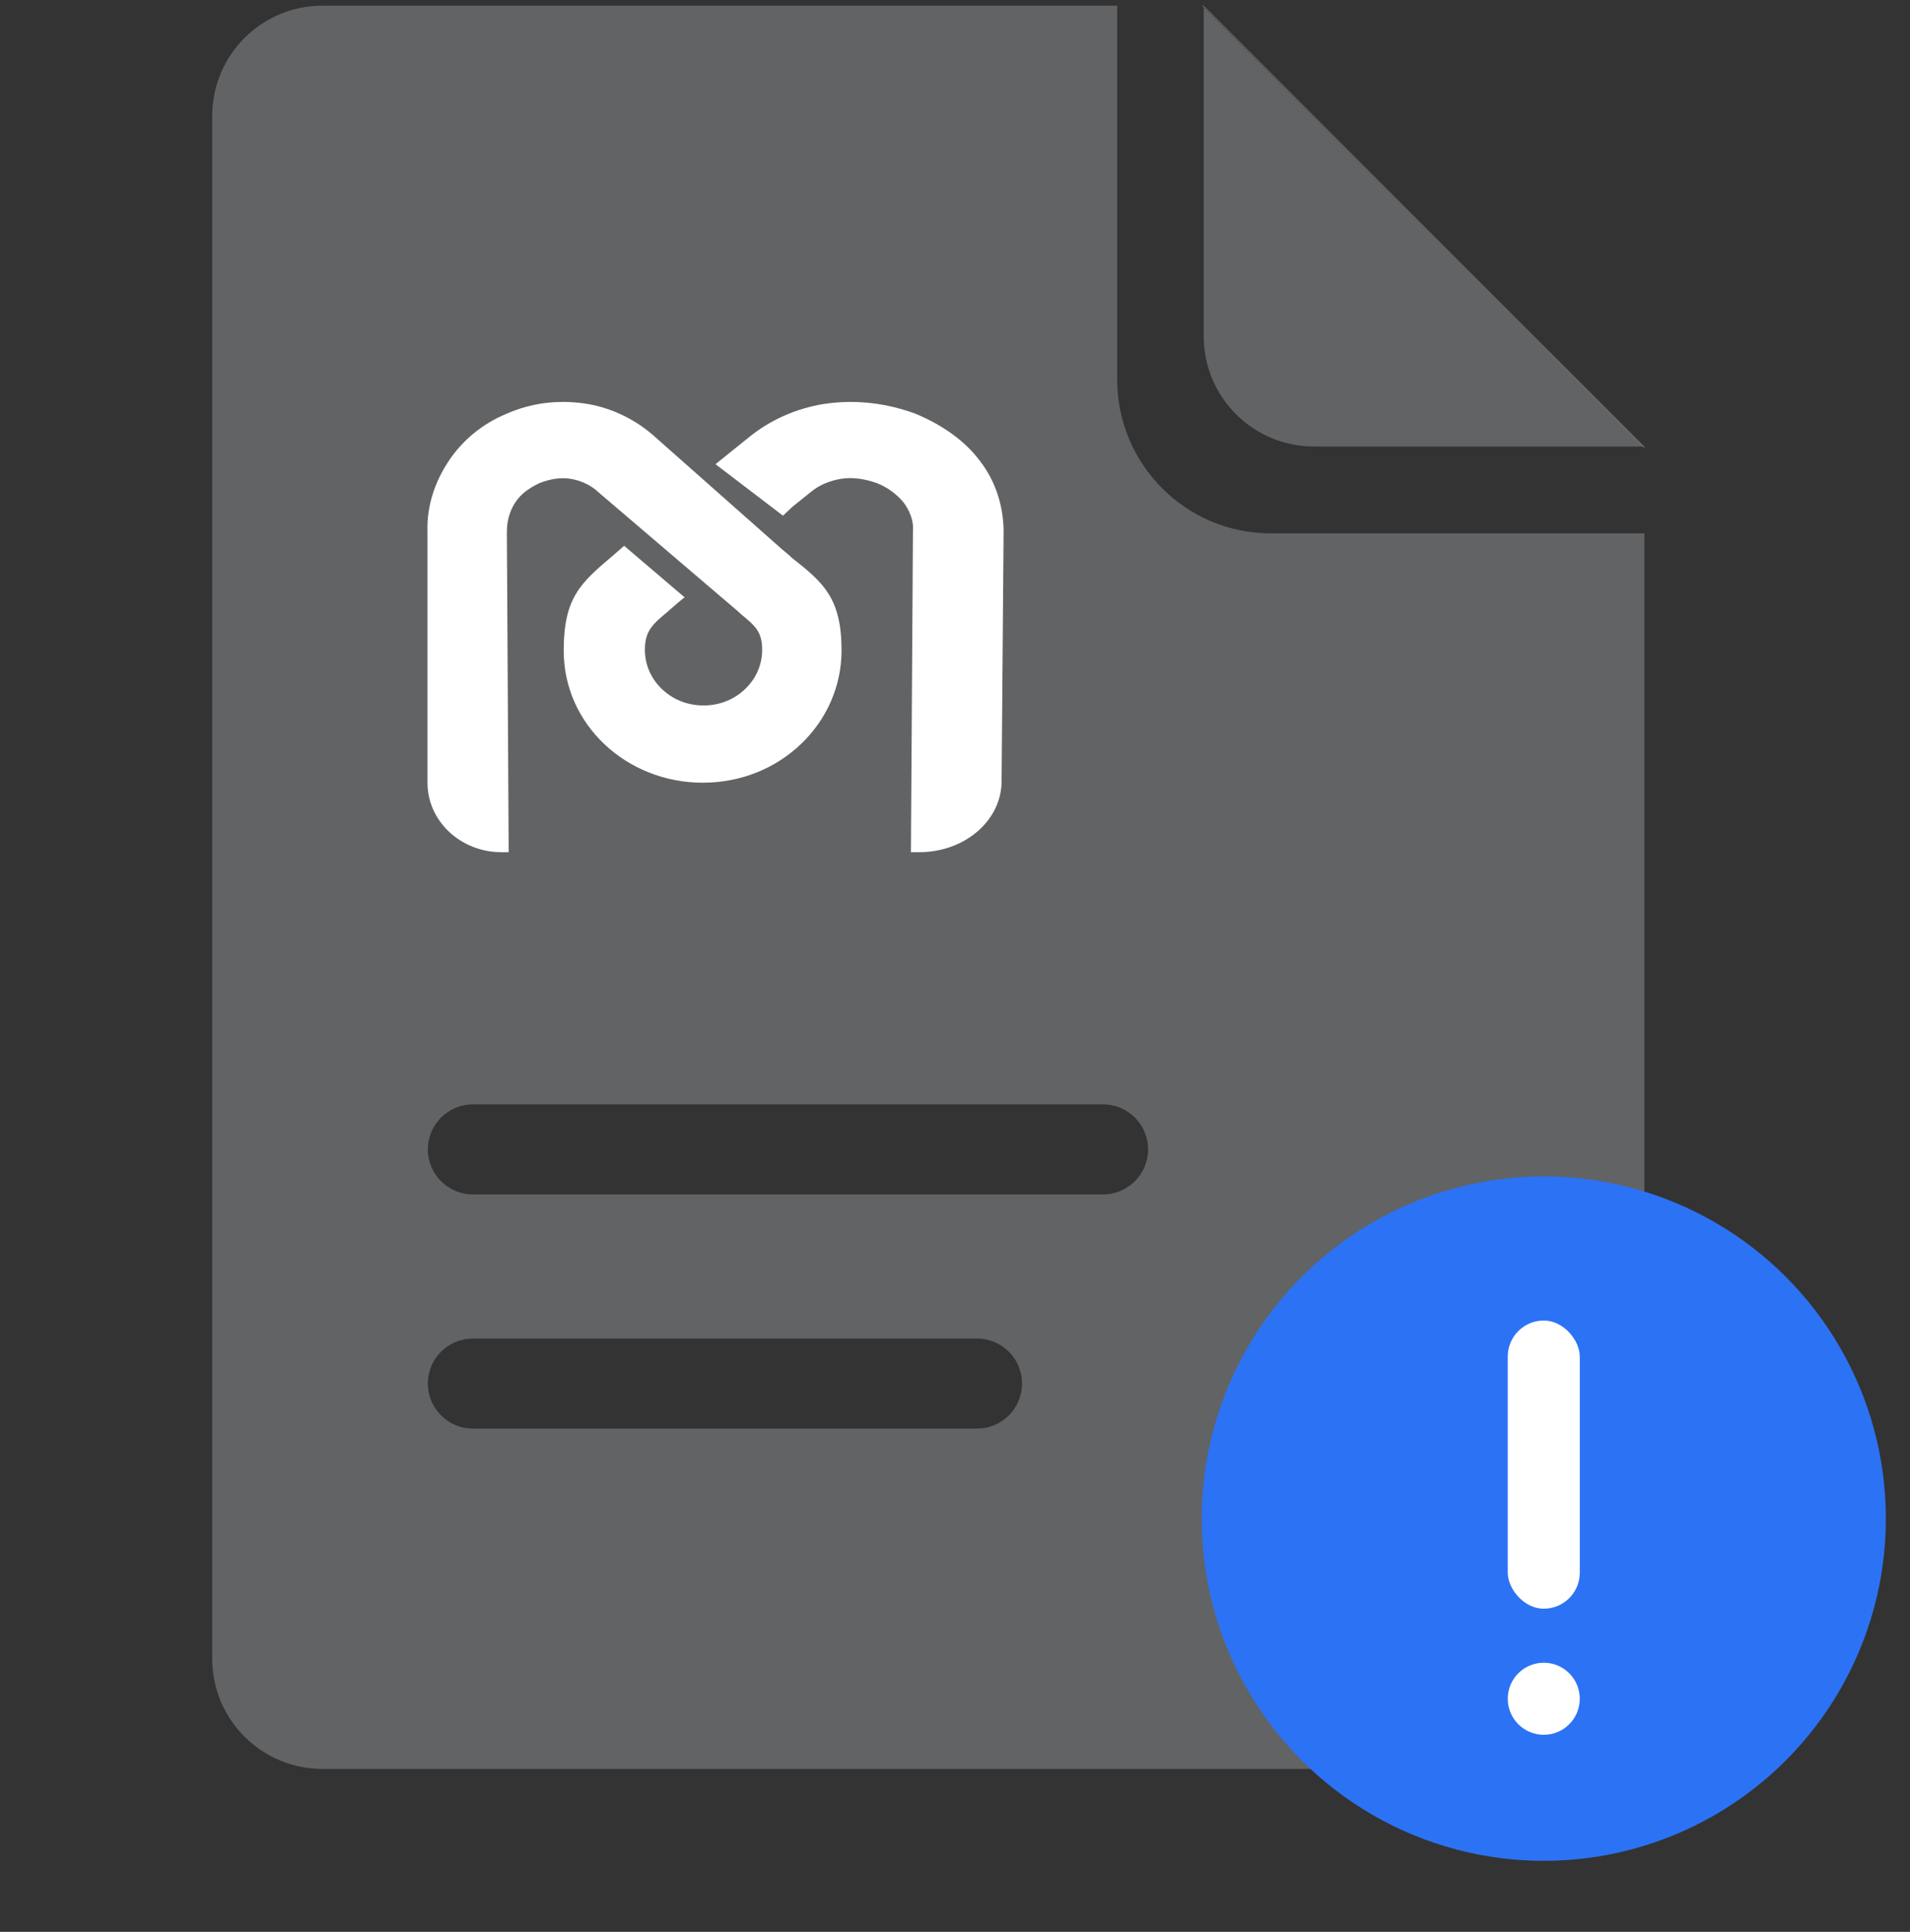 <svg width="90" height="91" viewBox="0 0 90 91" fill="none" xmlns="http://www.w3.org/2000/svg">
<rect x="0" y="0" width="90" height="91" fill="#333333" stroke="none"/>
<path fill-rule="evenodd" clip-rule="evenodd" d="M77.485 21.121V21.032L56.72 0.268H56.632L77.485 21.121ZM52.642 0.268H15.191C12.324 0.268 10 2.592 10 5.459V78.135C10 81.002 12.324 83.326 15.191 83.326H72.293C75.16 83.326 77.485 81.002 77.485 78.135V25.125H59.88C55.883 25.125 52.642 21.88 52.642 17.878V0.268ZM22.282 52.022C21.11 52.022 20.161 52.972 20.161 54.144C20.161 55.315 21.11 56.264 22.282 56.264H51.977C53.148 56.264 54.098 55.315 54.098 54.144C54.098 52.972 53.148 52.022 51.977 52.022H22.282ZM20.161 65.173C20.161 64.002 21.11 63.052 22.282 63.052H46.038C47.209 63.052 48.159 64.002 48.159 65.173C48.159 66.344 47.209 67.294 46.038 67.294H22.282C21.11 67.294 20.161 66.344 20.161 65.173Z" fill="#939498" fill-opacity="0.5"/>
<path d="M77.411 21.033H61.911C59.044 21.033 56.72 18.709 56.72 15.841V0.372L77.411 21.033Z" fill="#939498" fill-opacity="0.5"/>
<circle cx="72.743" cy="71.536" r="16.12" fill="#2C72F4"/>
<rect x="71.046" y="62.204" width="3.394" height="13.575" rx="1.697" fill="white"/>
<circle cx="72.743" cy="80.021" r="1.697" fill="white"/>
<path fill-rule="evenodd" clip-rule="evenodd" d="M20.143 36.87C20.143 38.689 21.716 40.144 23.629 40.144H23.969L23.884 25.065C23.884 24.539 24.011 24.094 24.266 23.69C24.521 23.286 24.904 23.003 25.414 22.76C25.924 22.558 26.434 22.477 26.902 22.558C27.369 22.639 27.837 22.841 28.219 23.205L34.425 28.501C34.468 28.541 34.723 28.744 34.935 28.946C35.573 29.471 35.913 29.754 35.913 30.603C35.913 31.331 35.616 31.978 35.106 32.463C34.596 32.948 33.915 33.231 33.15 33.231C32.385 33.231 31.705 32.948 31.195 32.463C30.685 31.978 30.387 31.331 30.387 30.603C30.387 29.714 30.77 29.39 31.45 28.824C31.535 28.744 32.045 28.299 32.258 28.137L29.41 25.711L28.899 26.156C27.369 27.45 26.562 28.137 26.562 30.644C26.562 32.382 27.284 33.918 28.474 35.05C29.665 36.182 31.322 36.87 33.108 36.87C34.935 36.87 36.551 36.182 37.741 35.05C38.931 33.918 39.654 32.342 39.654 30.644C39.654 28.178 38.804 27.45 37.316 26.277C37.231 26.197 37.146 26.116 36.848 25.873L30.77 20.496C29.835 19.688 28.687 19.162 27.497 19C26.307 18.839 25.074 18.96 23.884 19.485C22.694 19.971 21.758 20.779 21.121 21.749C20.483 22.72 20.101 23.852 20.143 25.065V36.87Z" fill="white"/>
<path fill-rule="evenodd" clip-rule="evenodd" d="M37.322 23.887L38.176 23.2C38.604 22.836 39.126 22.634 39.648 22.553C40.17 22.472 40.74 22.553 41.309 22.755C41.831 22.957 42.258 23.281 42.591 23.685C42.876 24.09 43.065 24.535 43.018 25.06L42.923 40.144H43.303C45.439 40.144 47.147 38.688 47.195 36.869L47.29 25.06C47.29 23.847 46.91 22.674 46.198 21.744C45.486 20.774 44.394 20.005 43.113 19.48C41.784 18.994 40.407 18.832 39.078 18.994C37.749 19.156 36.468 19.682 35.424 20.491L34.569 21.178L33.715 21.866L36.895 24.292L37.322 23.887Z" fill="white"/>
</svg>
